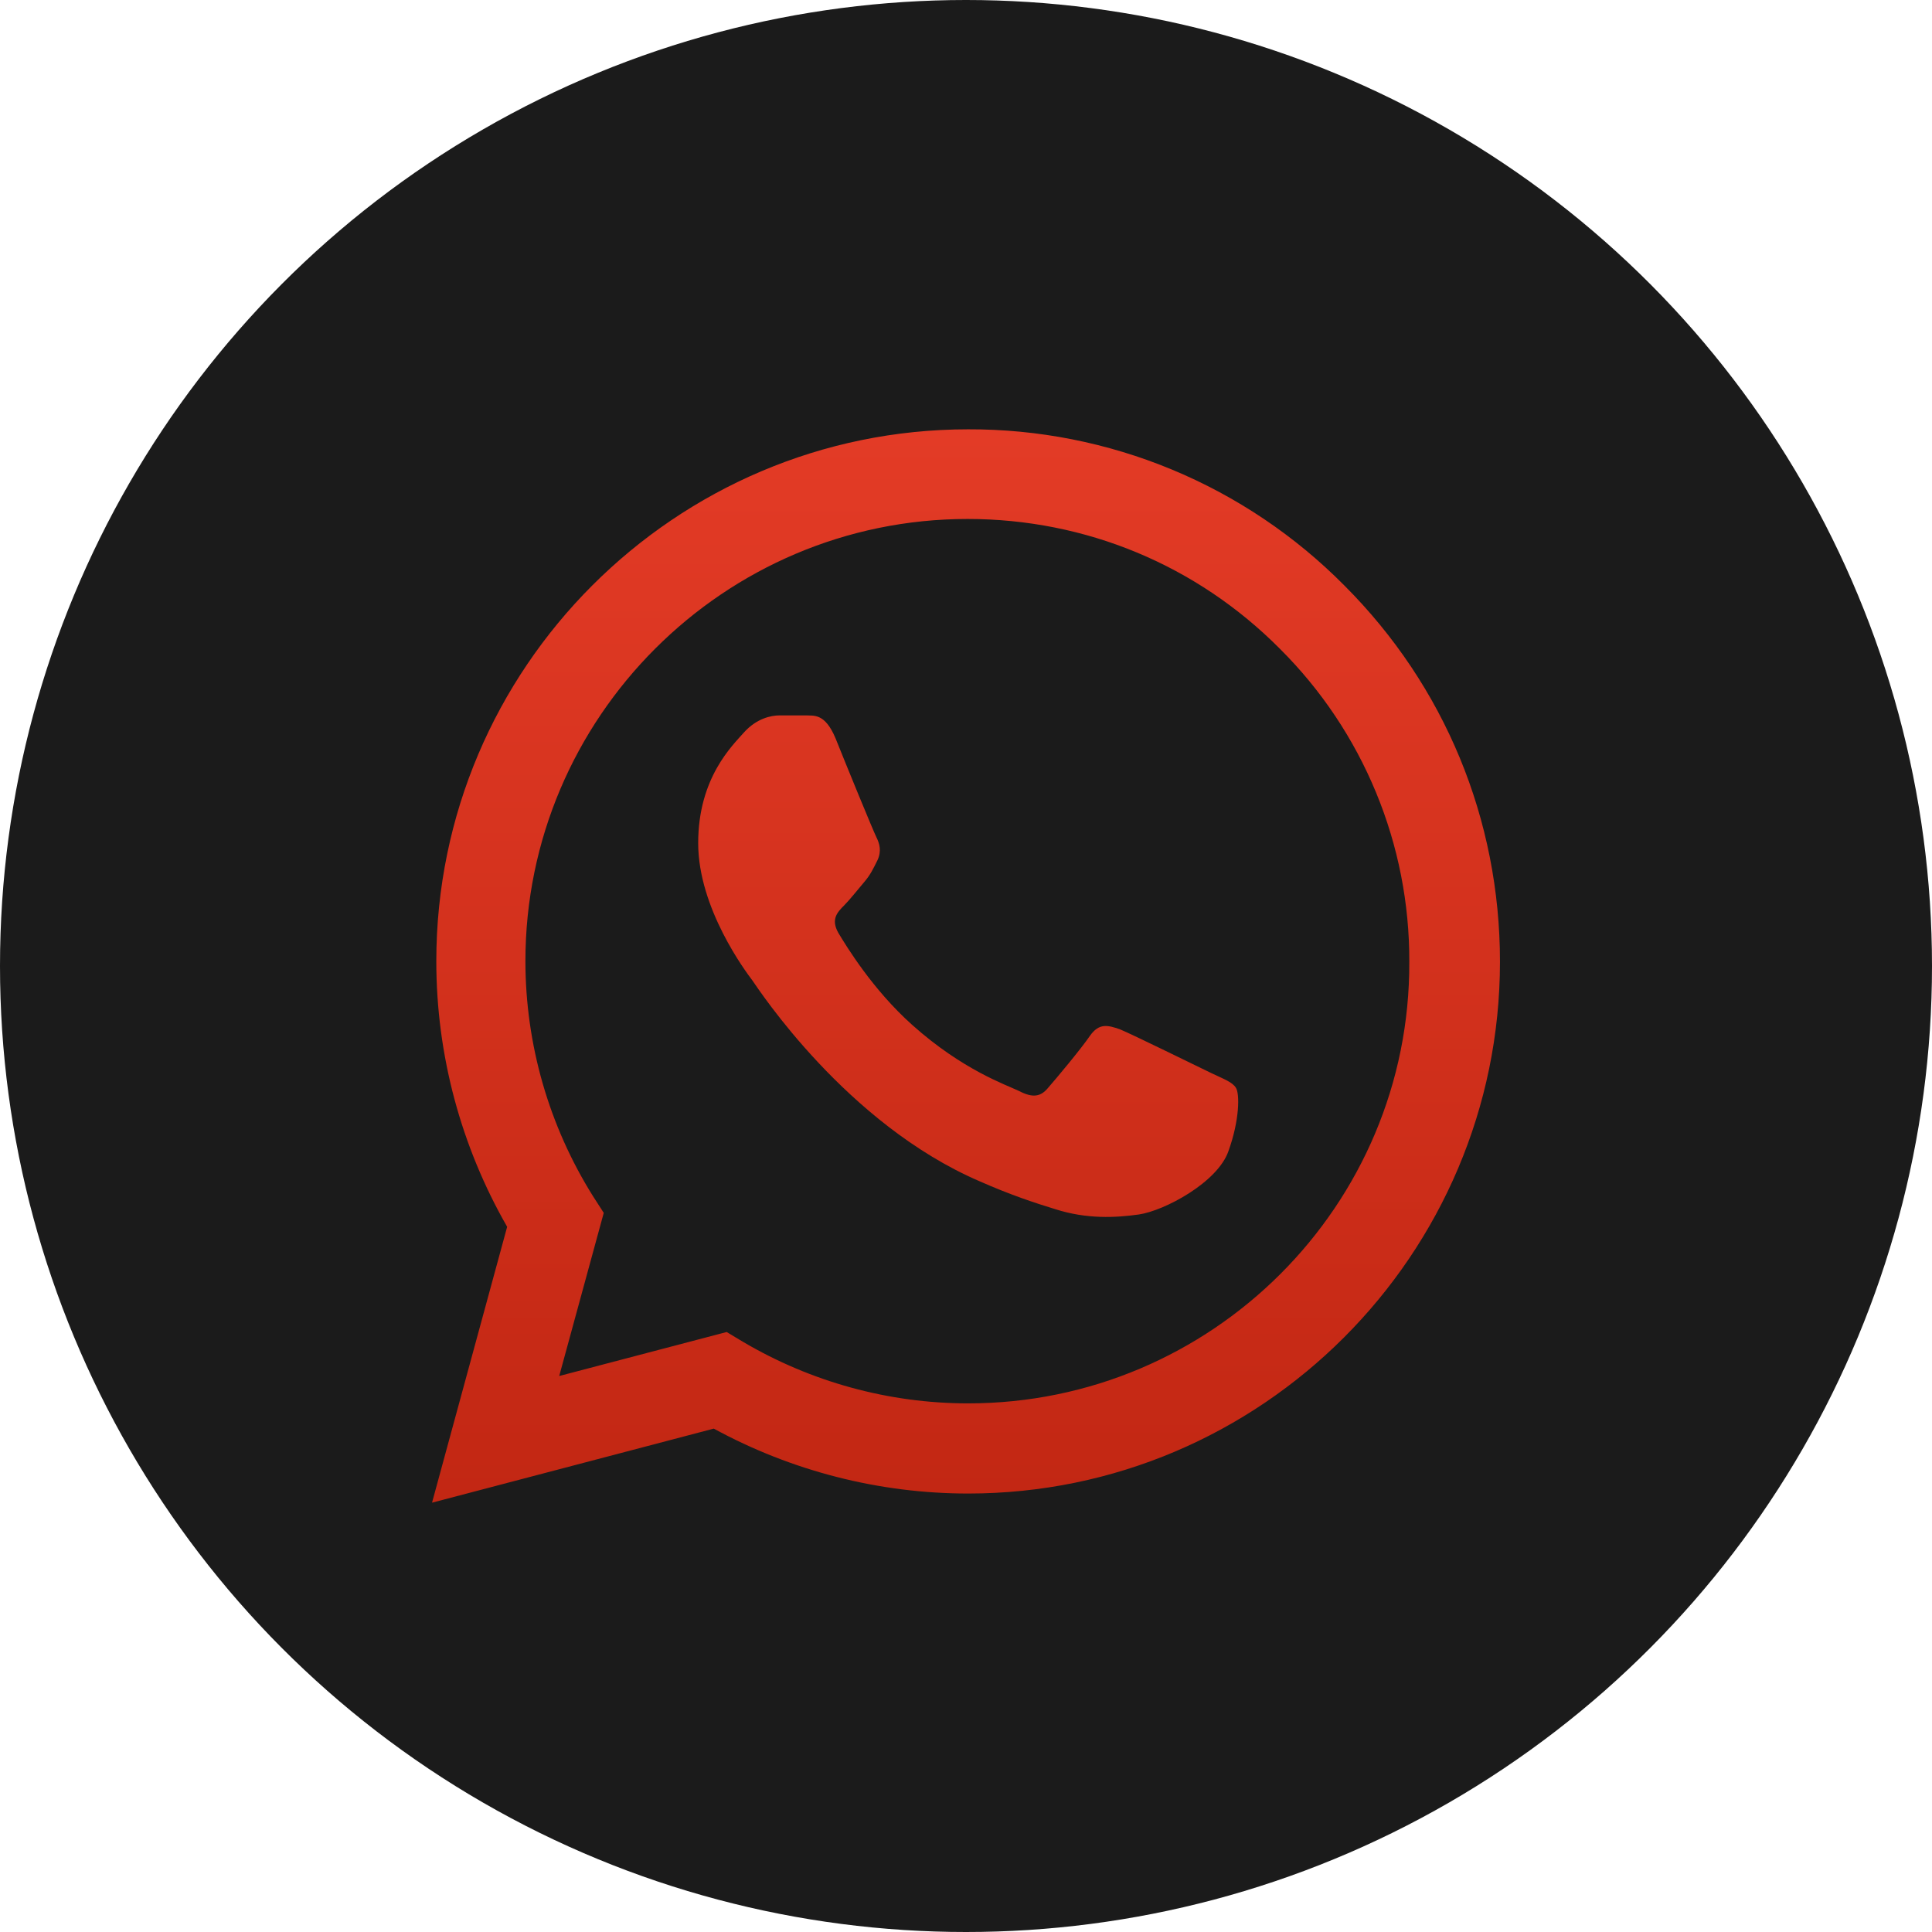 <svg width="60" height="60" viewBox="0 0 60 60" fill="none" xmlns="http://www.w3.org/2000/svg">
<circle cx="30" cy="30" r="30" fill="#1B1B1B"/>
<path d="M41.75 18.183C40.222 16.64 38.402 15.416 36.396 14.583C34.39 13.751 32.239 13.326 30.067 13.333C20.967 13.333 13.55 20.75 13.55 29.85C13.55 32.767 14.317 35.6 15.75 38.1L13.417 46.667L22.167 44.367C24.583 45.683 27.3 46.383 30.067 46.383C39.167 46.383 46.583 38.967 46.583 29.867C46.583 25.45 44.867 21.3 41.75 18.183ZM30.067 43.583C27.6 43.583 25.183 42.917 23.067 41.667L22.567 41.367L17.367 42.733L18.75 37.667L18.417 37.15C17.046 34.962 16.319 32.432 16.317 29.85C16.317 22.283 22.483 16.117 30.05 16.117C33.717 16.117 37.167 17.55 39.75 20.15C41.029 21.423 42.043 22.938 42.732 24.606C43.422 26.274 43.773 28.062 43.767 29.867C43.8 37.433 37.633 43.583 30.067 43.583ZM37.6 33.317C37.183 33.117 35.15 32.117 34.783 31.967C34.4 31.833 34.133 31.767 33.85 32.167C33.567 32.583 32.783 33.517 32.55 33.783C32.317 34.067 32.067 34.1 31.65 33.883C31.233 33.683 29.9 33.233 28.333 31.833C27.1 30.733 26.283 29.383 26.033 28.967C25.8 28.55 26 28.333 26.217 28.117C26.4 27.933 26.633 27.633 26.833 27.4C27.033 27.167 27.117 26.983 27.25 26.717C27.383 26.433 27.317 26.2 27.217 26C27.117 25.8 26.283 23.767 25.95 22.933C25.617 22.133 25.267 22.233 25.017 22.217H24.217C23.933 22.217 23.5 22.317 23.117 22.733C22.75 23.15 21.683 24.15 21.683 26.183C21.683 28.217 23.167 30.183 23.367 30.45C23.567 30.733 26.283 34.9 30.417 36.683C31.4 37.117 32.167 37.367 32.767 37.55C33.75 37.867 34.65 37.817 35.367 37.717C36.167 37.6 37.817 36.717 38.15 35.75C38.5 34.783 38.5 33.967 38.383 33.783C38.267 33.6 38.017 33.517 37.6 33.317Z" fill="url(#paint0_linear_2_52)"/>
<defs>
<linearGradient id="paint0_linear_2_52" x1="36.62" y1="-1.035" x2="36.62" y2="69.464" gradientUnits="userSpaceOnUse">
<stop offset="0.204" stop-color="#E33B26"/>
<stop offset="0.986" stop-color="#AD1A07"/>
</linearGradient>
</defs>
</svg>
